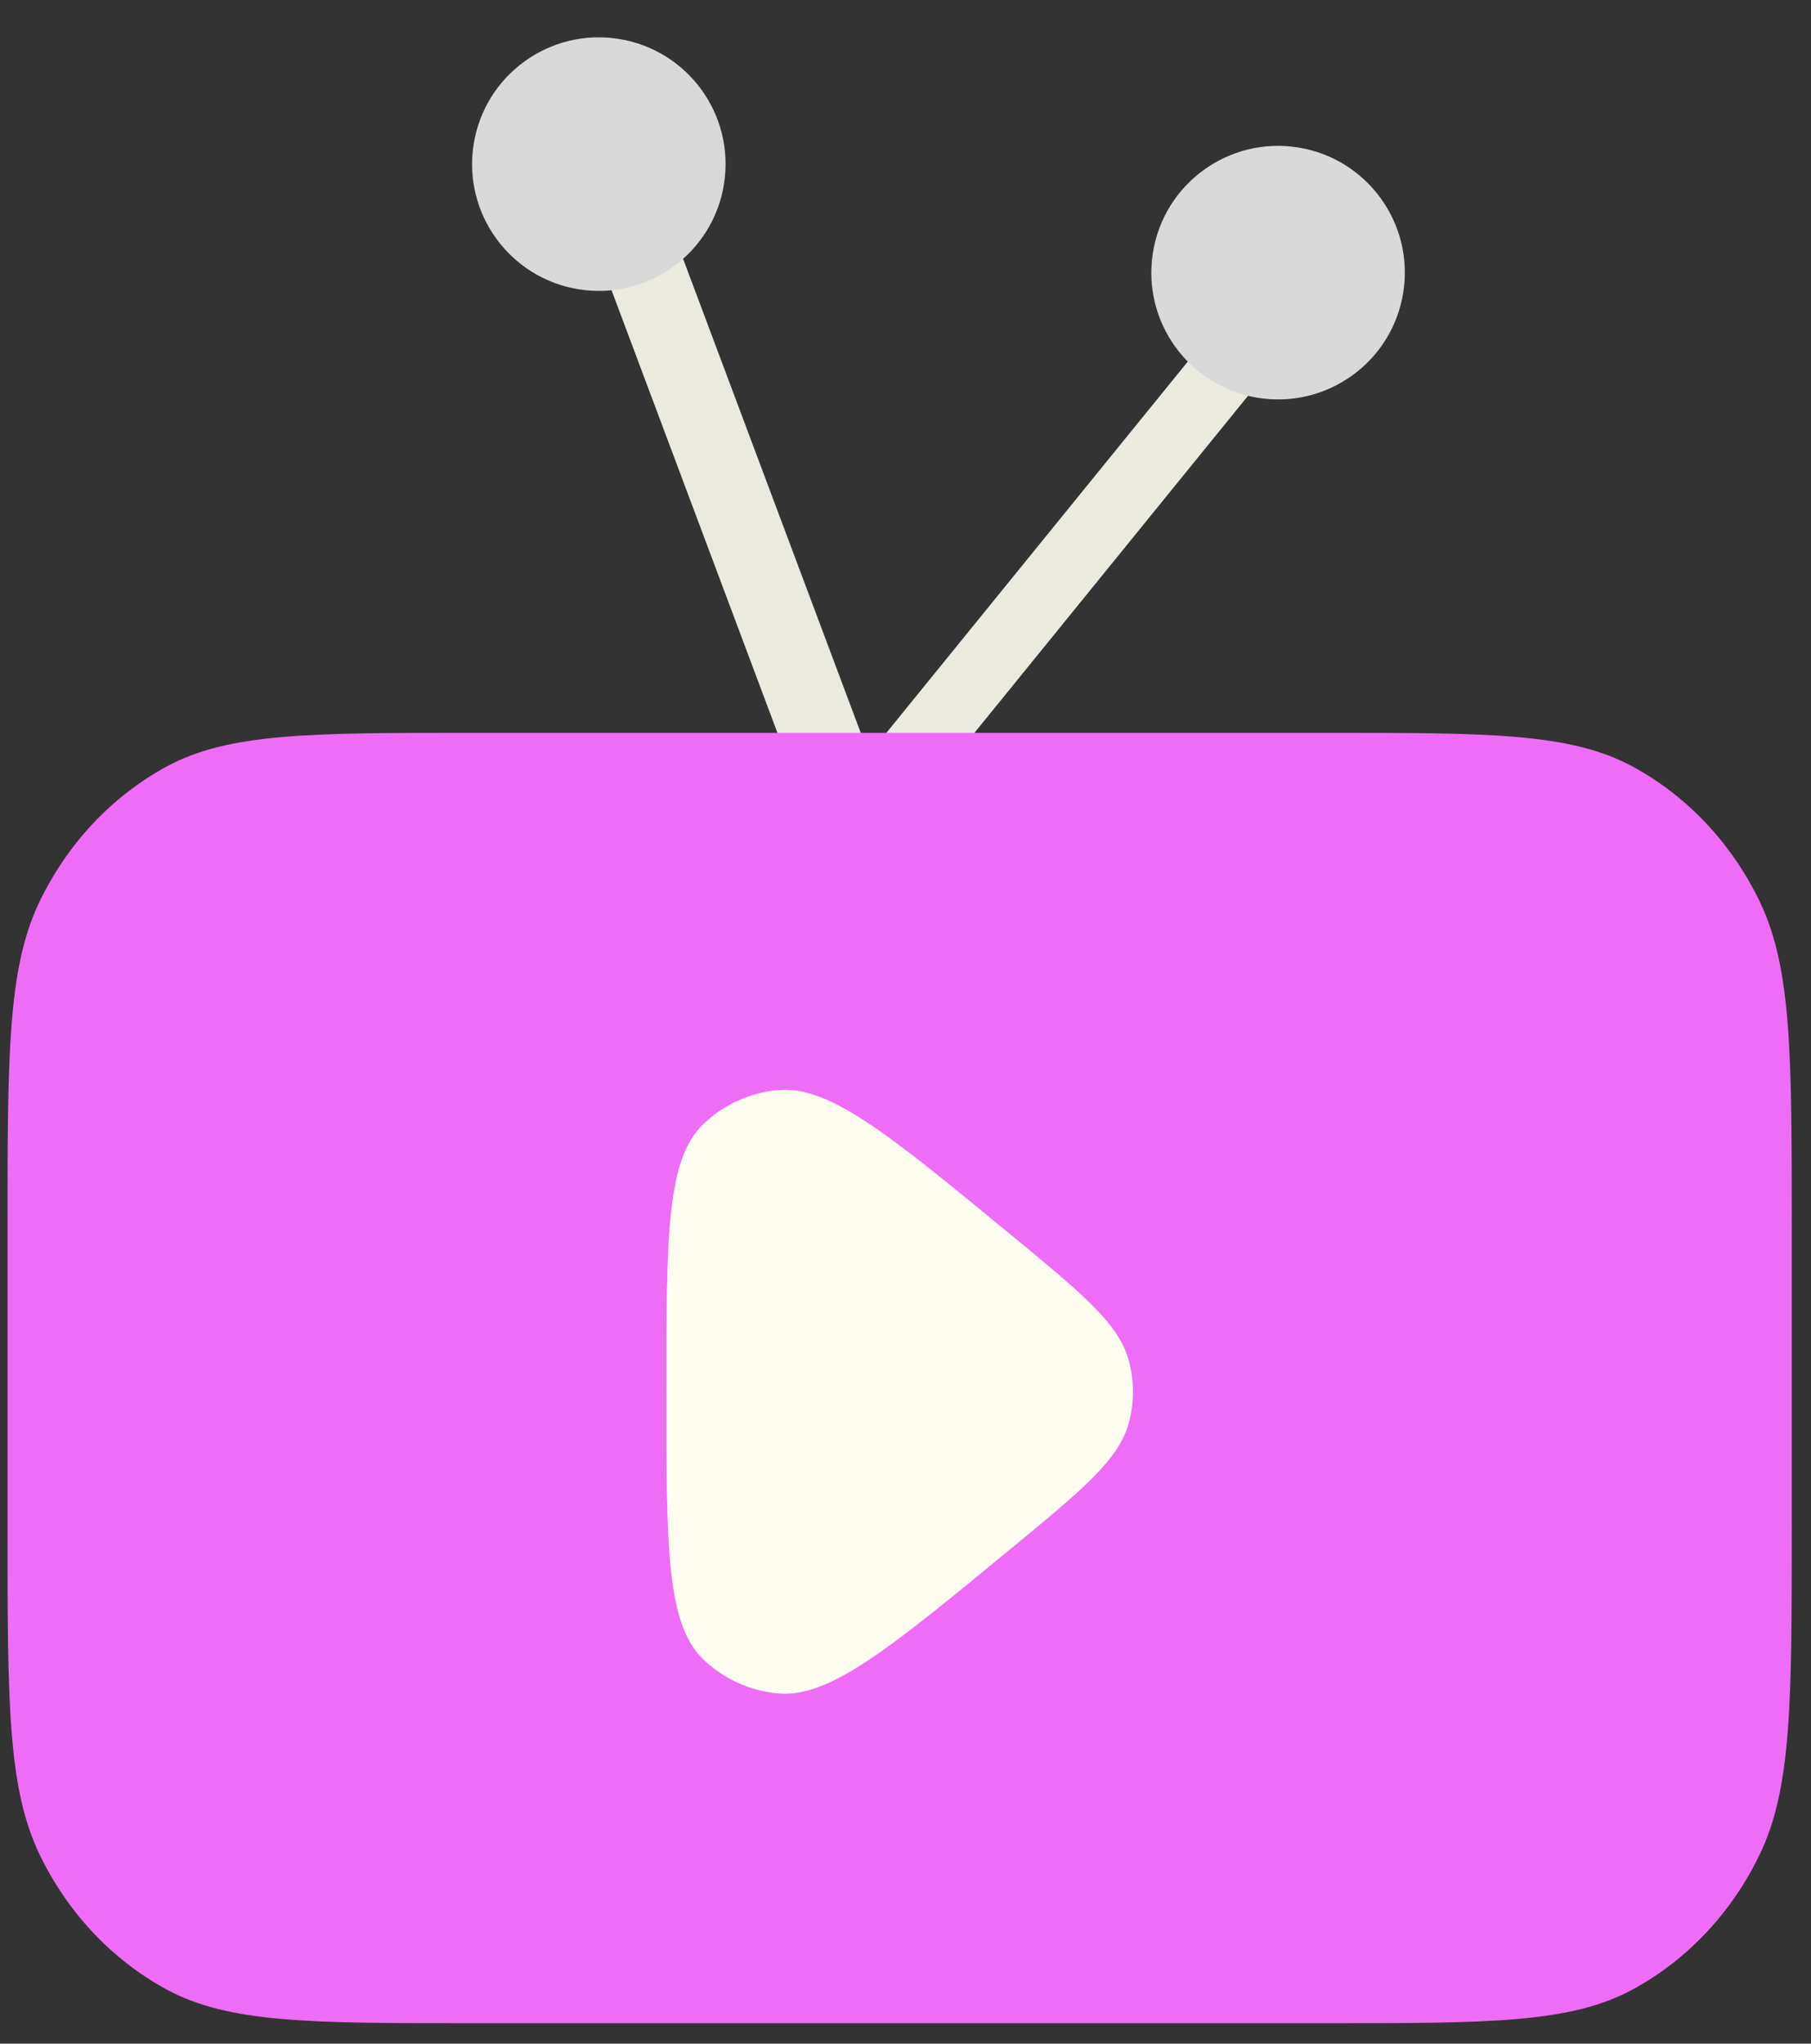 <svg width="78" height="88" viewBox="0 0 78 88" fill="none" xmlns="http://www.w3.org/2000/svg">
<rect x="0" y="0" width="78" height="88" fill="#333333" stroke="none"/>
<path fill-rule="evenodd" clip-rule="evenodd" d="M41.457 48.041C40.589 48.367 39.621 47.927 39.295 47.058L24.893 8.639C24.568 7.77 25.008 6.802 25.876 6.477C26.745 6.151 27.713 6.591 28.039 7.46L42.441 45.879C42.766 46.748 42.326 47.716 41.457 48.041Z" fill="#EAEADE"/>
<path fill-rule="evenodd" clip-rule="evenodd" d="M28.436 45.888C27.805 45.376 27.709 44.449 28.222 43.817L54.346 11.643C54.858 11.011 55.785 10.915 56.416 11.428C57.047 11.94 57.144 12.867 56.631 13.498L30.507 45.673C29.994 46.304 29.068 46.4 28.436 45.888Z" fill="#EAEADE"/>
<circle cx="25.792" cy="7.067" r="5.459" transform="rotate(9.075 25.792 7.067)" fill="#D9D9D9"/>
<circle cx="55.047" cy="11.74" r="5.459" transform="rotate(9.075 55.047 11.74)" fill="#D9D9D9"/>
<path d="M0.325 52.935C0.325 45.451 0.325 41.709 1.691 38.851C2.894 36.337 4.812 34.292 7.171 33.011C9.854 31.555 13.365 31.555 20.388 31.555H57.108C64.131 31.555 67.643 31.555 70.325 33.011C72.684 34.292 74.603 36.337 75.805 38.851C77.172 41.709 77.172 45.451 77.172 52.935V65.741C77.172 73.225 77.172 76.966 75.805 79.825C74.603 82.339 72.684 84.383 70.325 85.665C67.643 87.121 64.131 87.121 57.108 87.121H20.388C13.365 87.121 9.854 87.121 7.171 85.665C4.812 84.383 2.894 82.339 1.691 79.825C0.325 76.966 0.325 73.225 0.325 65.741V52.935Z" fill="#EF6CF6"/>
<path d="M43.519 53.154C46.627 55.713 48.181 56.993 48.615 58.575C48.858 59.462 48.858 60.396 48.615 61.283C48.181 62.864 46.627 64.144 43.519 66.704C38.322 70.984 35.723 73.125 33.511 72.92C32.293 72.808 31.152 72.286 30.281 71.444C28.699 69.914 28.699 66.585 28.699 59.929C28.699 53.272 28.699 49.944 30.281 48.414C31.152 47.571 32.293 47.05 33.511 46.937C35.723 46.733 38.322 48.873 43.519 53.154Z" fill="#FFFDEF"/>
</svg>
